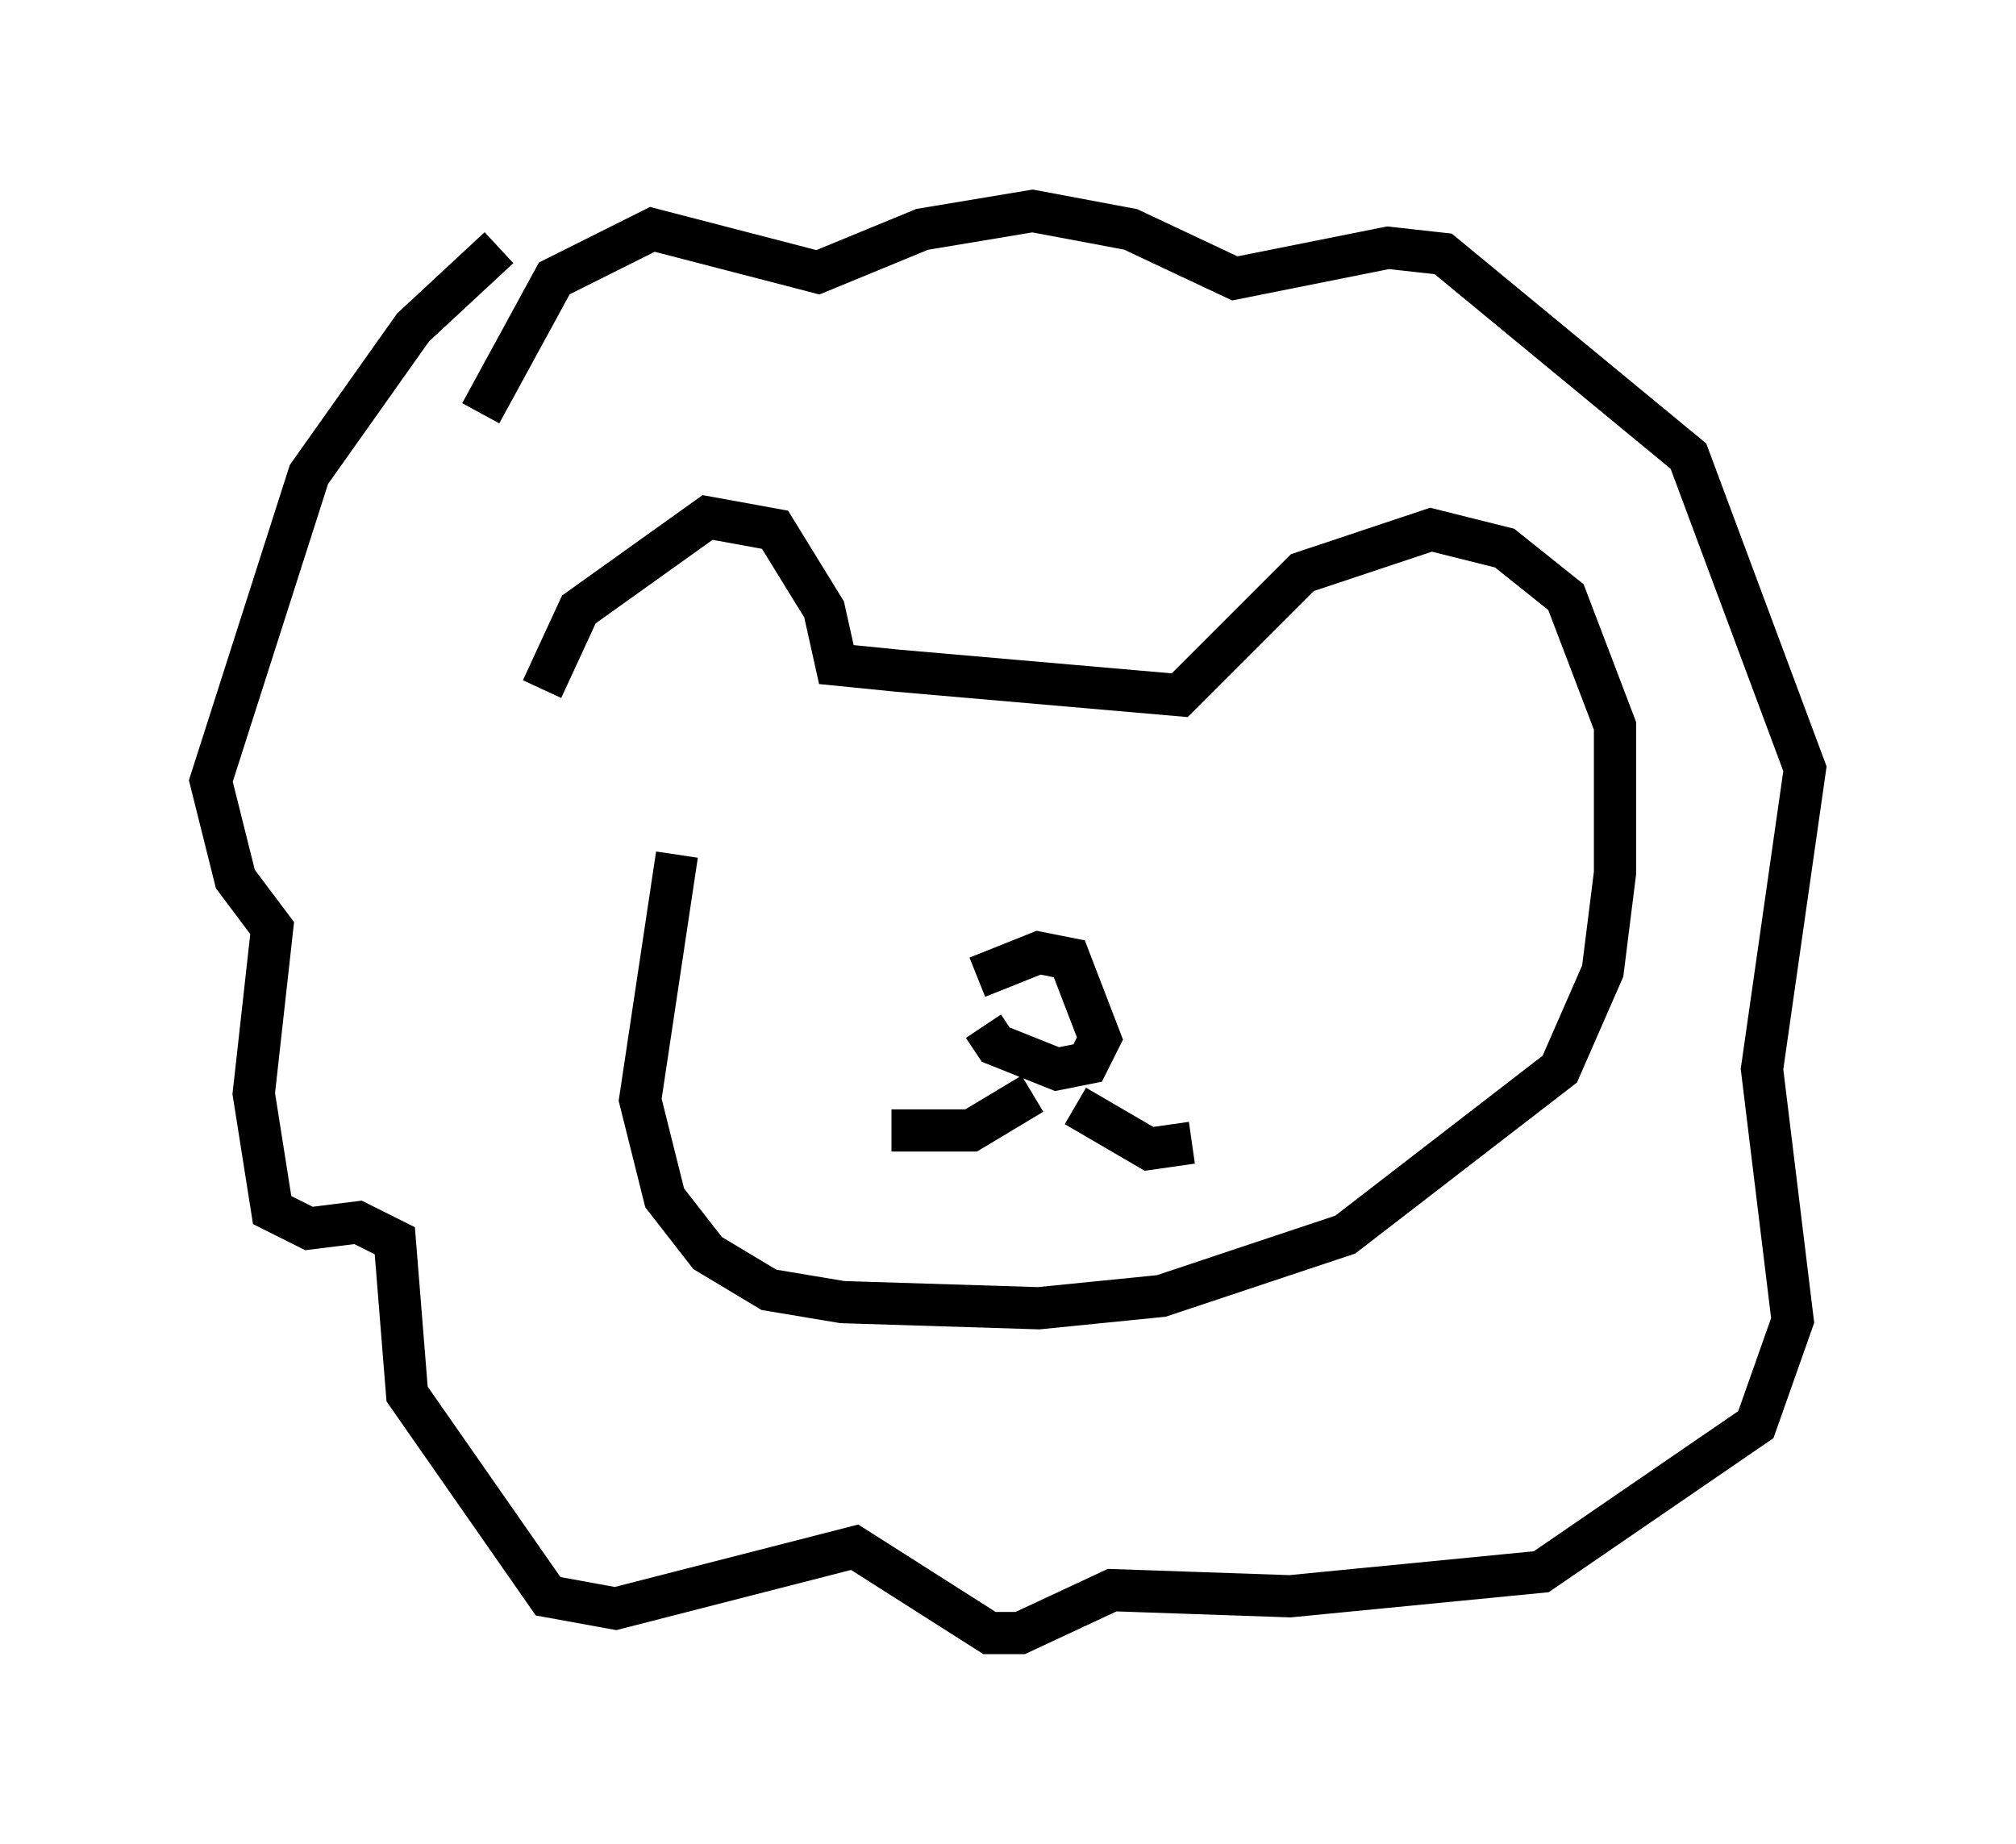<?xml version="1.0" encoding="utf-8" ?>
<svg baseProfile="full" height="43.698" version="1.1" width="47.765" xmlns="http://www.w3.org/2000/svg" xmlns:ev="http://www.w3.org/2001/xml-events" xmlns:xlink="http://www.w3.org/1999/xlink"><defs /><rect fill="white" height="43.698" width="47.765" x="0" y="0" /><path d="M13.134, 17.782 m-0.291, -1.453 l0.872, -1.888 3.05, -2.179 l1.598, 0.291 1.162, 1.888 l0.291, 1.307 1.453, 0.145 l6.682, 0.581 2.905, -2.905 l3.05, -1.017 1.743, 0.436 l1.453, 1.162 1.162, 3.05 l0.0, 3.486 -0.291, 2.324 l-1.017, 2.324 -5.084, 3.922 l-4.358, 1.453 -2.905, 0.291 l-4.648, -0.145 -1.743, -0.291 l-1.453, -0.872 -1.017, -1.307 l-0.581, -2.324 0.872, -5.81 m7.117, 2.905 l1.453, -0.581 0.726, 0.145 l0.726, 1.888 -0.291, 0.581 l-0.726, 0.145 -1.453, -0.581 l-0.291, -0.436 m1.162, 1.598 l-1.453, 0.872 -1.888, 0.0 m4.358, -0.581 l1.743, 1.017 1.017, -0.145 m-7.117, -8.134 l0.0, 0.0 m7.698, 1.017 l0.0, 0.0 m-17.43, -10.168 l1.743, -3.196 2.324, -1.162 l3.922, 1.017 2.469, -1.017 l2.615, -0.436 2.324, 0.436 l2.469, 1.162 3.631, -0.726 l1.307, 0.145 5.81, 4.793 l2.76, 7.408 -1.017, 7.117 l0.726, 5.955 -0.872, 2.469 l-5.084, 3.486 -5.955, 0.581 l-4.212, -0.145 -2.179, 1.017 l-0.726, 0.0 -3.196, -2.034 l-5.665, 1.453 -1.598, -0.291 l-3.341, -4.793 -0.291, -3.631 l-0.872, -0.436 -1.162, 0.145 l-0.872, -0.436 -0.436, -2.76 l0.436, -3.922 -0.872, -1.162 l-0.581, -2.324 2.324, -7.263 l2.469, -3.486 2.034, -1.888 " fill="none" stroke="black" stroke-width="1" /></svg>